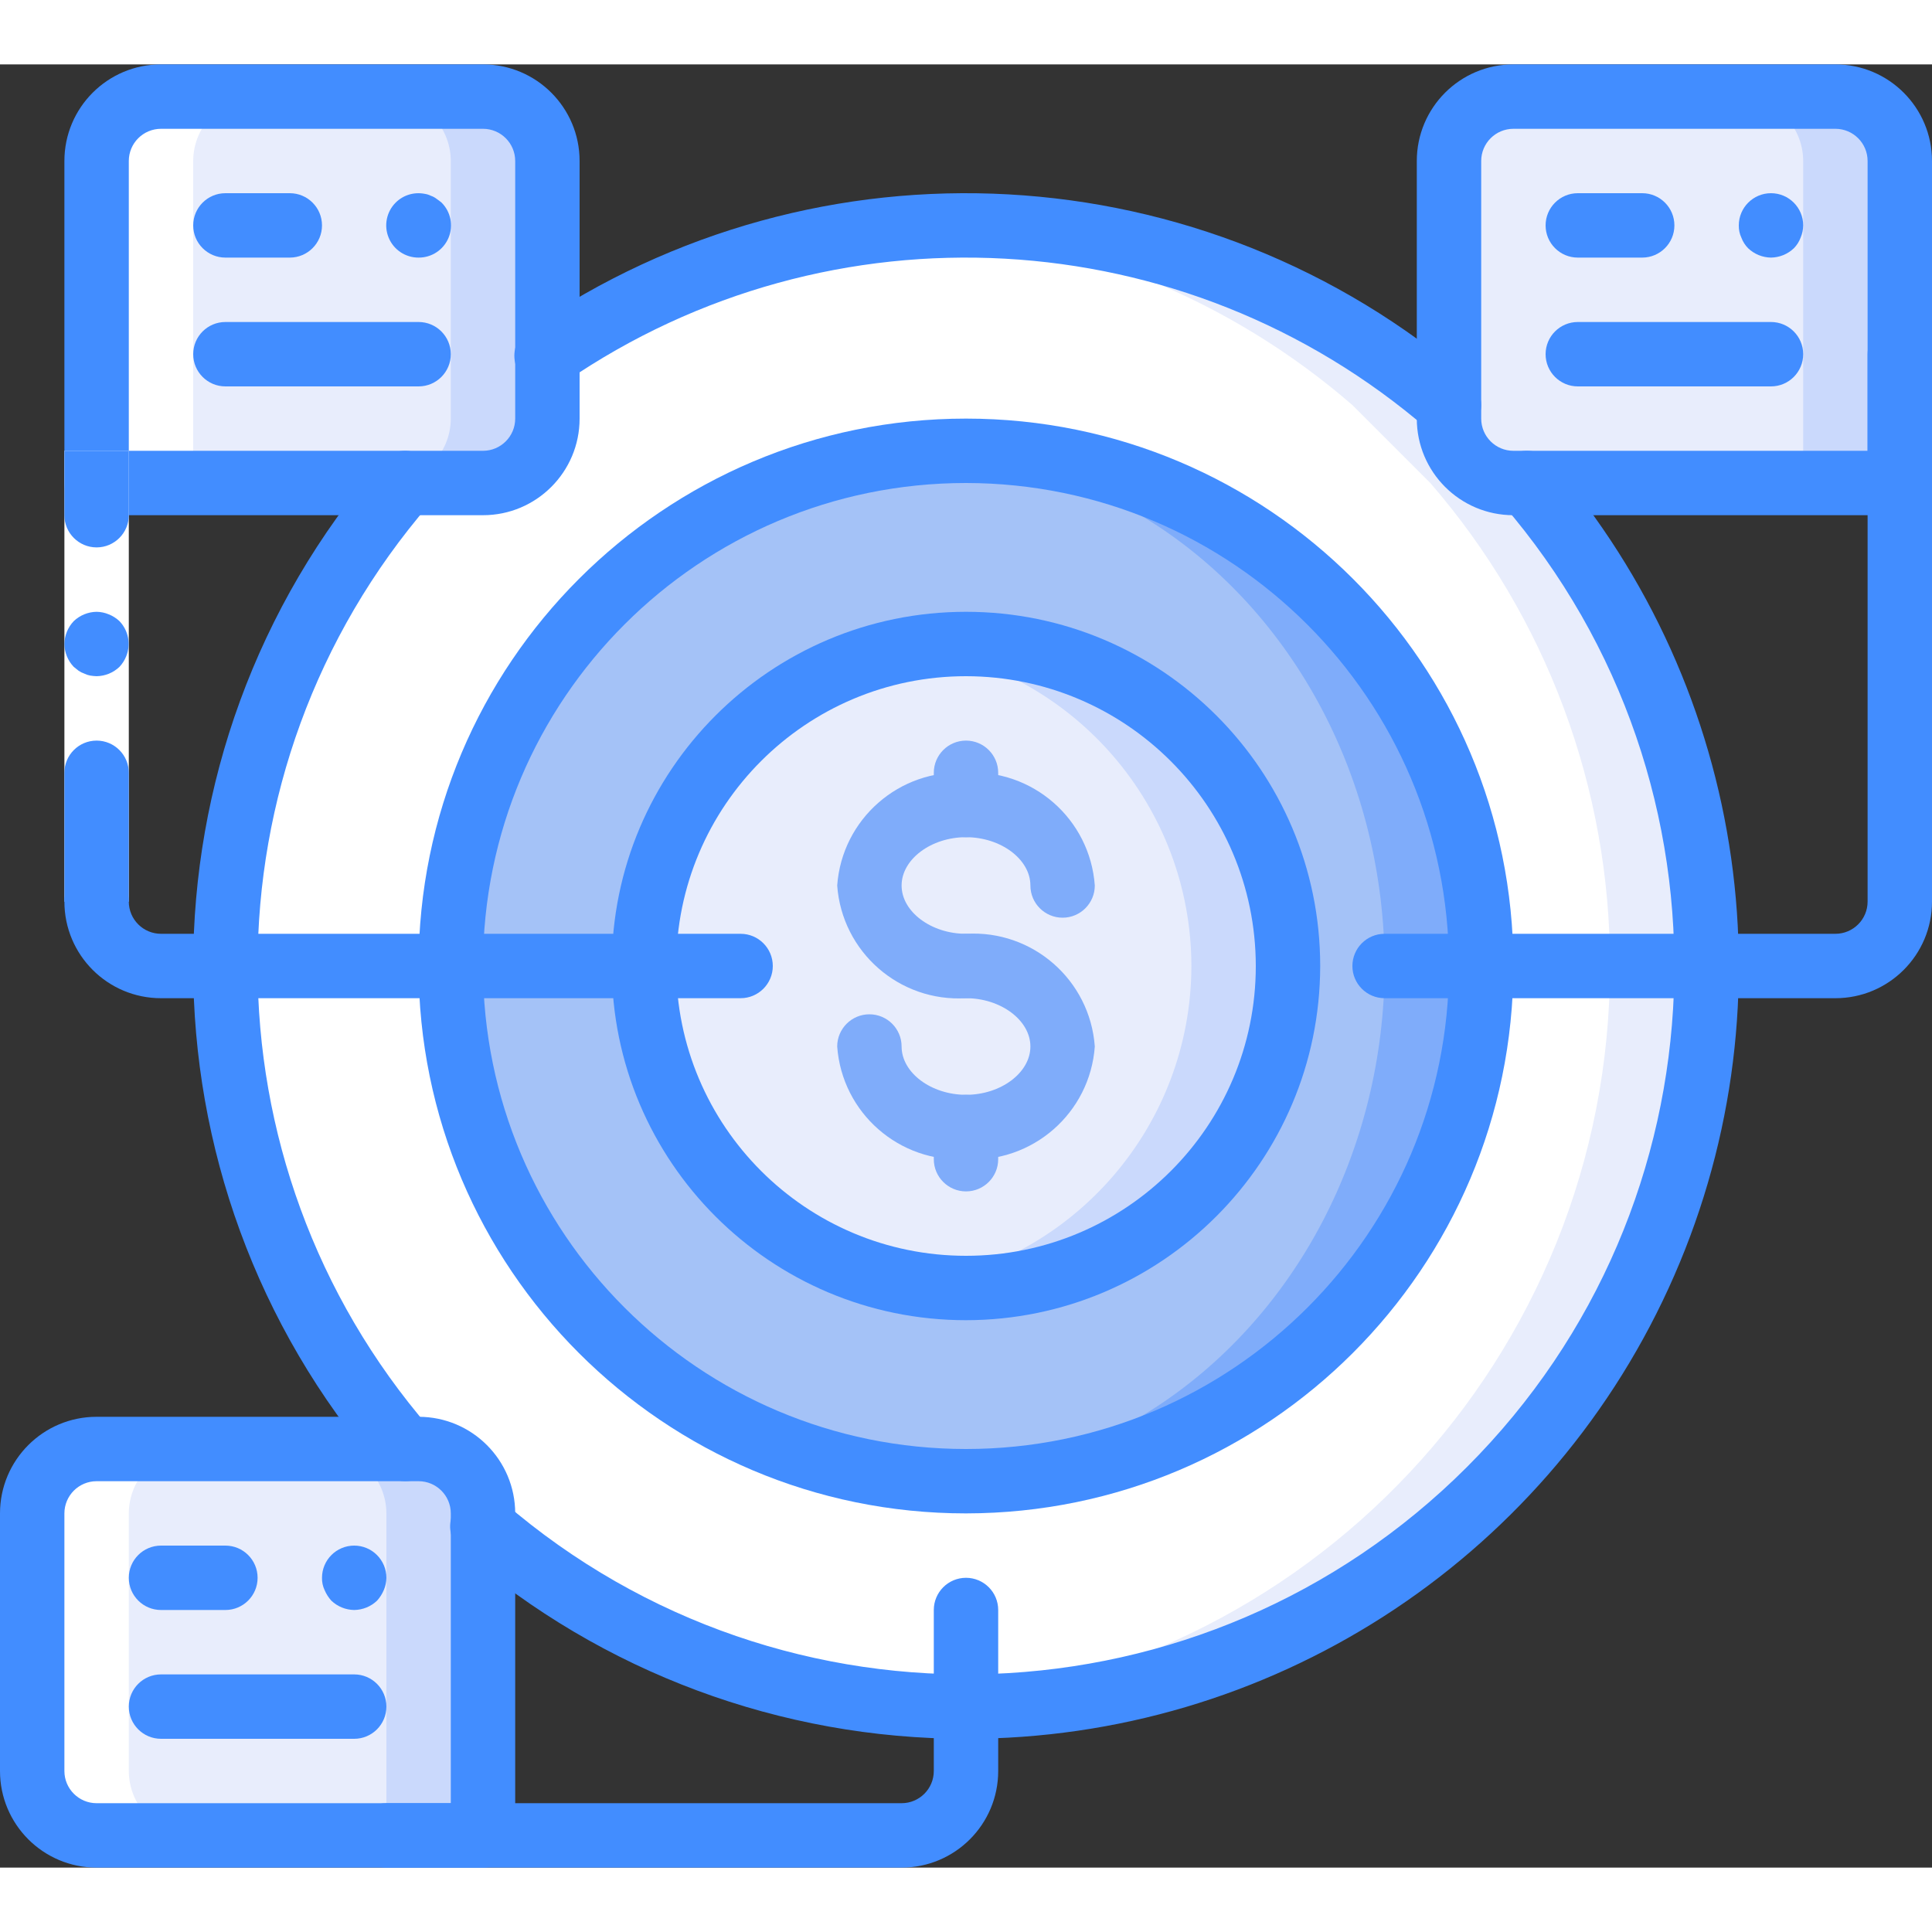 <?xml version="1.0" encoding="UTF-8"?>
<svg xmlns="http://www.w3.org/2000/svg" xmlns:xlink="http://www.w3.org/1999/xlink" width="512" height="512" viewBox="0 0 60 56" version="1.1"><rect x="0" y="0" width="60" height="56" fill="#333333" stroke="none"/><!-- Generator: Sketch 51.3 (57544) - http://www.bohemiancoding.com/sketch --><title>016 - Targeted sales</title><desc>Created with Sketch.</desc><defs/><g id="Page-1" stroke="none" stroke-width="1" fill="none" fill-rule="evenodd"><g id="016---Targeted-sales" fill-rule="nonzero"><path d="M53,28 C53,40.703 42.703,51 30,51 C29.49,51 28.99,50.98 28.49,50.95 C23.509,50.632 18.771,48.689 15,45.42 L12.58,43 C5.14,34.384 5.14,21.616 12.58,13 L17,9.03 C20.406,6.686 24.384,5.311 28.51,5.05 C29,5.02 29.5,5 30,5 C35.509,4.991 40.836,6.972 45,10.58 L47.42,13 C51.028,17.164 53.009,22.491 53,28 Z" id="Shape" fill="#E8EDFC"/><path d="M50,28 C49.999,40.123 40.588,50.165 28.49,50.95 C23.509,50.632 18.771,48.689 15,45.42 L12.58,43 C5.14,34.384 5.14,21.616 12.58,13 L17,9.03 C20.406,6.686 24.384,5.311 28.51,5.05 C33.491,5.368 38.229,7.311 42,10.58 L44.42,13 C48.028,17.164 50.009,22.491 50,28 Z" id="Shape" fill="#FFFFFF"/><path d="M59,3 L59,13 L47,13 C45.897,12.997 45.003,12.103 45,11 L45,3 C45.003,1.897 45.897,1.003 47,1 L57,1 C58.103,1.003 58.997,1.897 59,3 Z" id="Shape" fill="#CAD9FC"/><path d="M56,3 L56,13 L47,13 C45.897,12.997 45.003,12.103 45,11 L45,3 C45.003,1.897 45.897,1.003 47,1 L54,1 C55.103,1.003 55.997,1.897 56,3 Z" id="Shape" fill="#E8EDFC"/><path d="M17,3 L17,11 C16.997,12.103 16.103,12.997 15,13 L3,13 L3,3 C3.003,1.897 3.897,1.003 5,1 L15,1 C16.103,1.003 16.997,1.897 17,3 Z" id="Shape" fill="#CAD9FC"/><path d="M14,3 L14,11 C13.997,12.103 13.103,12.997 12,13 L3,13 L3,3 C3.003,1.897 3.897,1.003 5,1 L12,1 C13.103,1.003 13.997,1.897 14,3 Z" id="Shape" fill="#E8EDFC"/><path d="M15,45 L15,55 L3,55 C1.897,54.997 1.003,54.103 1,53 L1,45 C1.003,43.897 1.897,43.003 3,43 L13,43 C14.103,43.003 14.997,43.897 15,45 Z" id="Shape" fill="#CAD9FC"/><path d="M12,45 L12,55 L3,55 C1.897,54.997 1.003,54.103 1,53 L1,45 C1.003,43.897 1.897,43.003 3,43 L10,43 C11.103,43.003 11.997,43.897 12,45 Z" id="Shape" fill="#E8EDFC"/><path d="M46,28 C46,36.837 38.837,44 30,44 C29.499,44.002 28.998,43.979 28.5,43.93 C20.279,43.158 13.995,36.257 13.995,28 C13.995,19.743 20.279,12.842 28.5,12.07 C28.998,12.021 29.499,11.998 30,12 C38.837,12 46,19.163 46,28 Z" id="Shape" fill="#7FACFA"/><ellipse id="Oval" fill="#A4C2F7" cx="28.5" cy="28" rx="14.5" ry="15.93"/><path d="M40,28 C39.991,33.519 35.519,37.991 30,38 C29.504,38.001 29.009,37.96 28.52,37.88 C28.509,37.89 28.491,37.89 28.48,37.88 C23.613,37.119 20.025,32.927 20.025,28 C20.025,23.073 23.613,18.881 28.48,18.12 C28.491,18.11 28.509,18.11 28.52,18.12 C29.009,18.04 29.504,17.999 30,18 C35.519,18.009 39.991,22.481 40,28 Z" id="Shape" fill="#CAD9FC"/><path d="M37,28 C36.991,32.932 33.393,37.123 28.52,37.88 C28.509,37.89 28.491,37.89 28.48,37.88 C23.613,37.119 20.025,32.927 20.025,28 C20.025,23.073 23.613,18.881 28.48,18.12 C28.491,18.11 28.509,18.11 28.52,18.12 C33.393,18.877 36.991,23.068 37,28 Z" id="Shape" fill="#E8EDFC"/><path d="M13,43 L15.58,43 C8.14,34.384 8.14,21.616 15.58,13 L12.58,13 C5.14,21.616 5.14,34.384 12.58,43 L13,43 Z" id="Shape" fill="#FFFFFF"/><path d="M3,55 L6,55 C4.897,54.997 4.003,54.103 4,53 L4,45 C4.003,43.897 4.897,43.003 6,43 L3,43 C1.897,43.003 1.003,43.897 1,45 L1,53 C1.003,54.103 1.897,54.997 3,55 Z" id="Shape" fill="#FFFFFF"/><path d="M6,3 C6.003,1.897 6.897,1.003 8,1 L5,1 C3.897,1.003 3.003,1.897 3,3 L3,13 L6,13 L6,3 Z" id="Shape" fill="#FFFFFF"/><path d="M45,11.58 C44.76,11.581 44.527,11.494 44.346,11.336 C36.791,4.817 25.793,4.209 17.565,9.854 C17.271,10.069 16.882,10.108 16.552,9.954 C16.221,9.8 16.001,9.478 15.976,9.114 C15.952,8.75 16.128,8.402 16.435,8.205 C25.412,2.045 37.413,2.71 45.654,9.824 C45.97,10.097 46.082,10.538 45.937,10.929 C45.791,11.32 45.417,11.58 45,11.58 Z" id="Shape" fill="#428DFF"/><path d="M30,52 C24.252,52.003 18.694,49.936 14.346,46.176 C14.064,45.946 13.93,45.58 13.996,45.223 C14.061,44.865 14.315,44.571 14.66,44.454 C15.005,44.338 15.385,44.419 15.654,44.664 C24.374,52.182 37.417,51.701 45.558,43.559 C53.7,35.418 54.182,22.375 46.664,13.655 C46.302,13.237 46.347,12.606 46.765,12.244 C47.183,11.882 47.814,11.927 48.176,12.345 C54.305,19.45 55.729,29.477 51.819,38.008 C47.909,46.538 39.384,52.005 30,52 Z" id="Shape" fill="#428DFF"/><path d="M12.58,44 C12.29,44 12.014,43.874 11.824,43.655 C4.058,34.663 4.058,21.337 11.824,12.345 C12.186,11.927 12.817,11.882 13.235,12.244 C13.653,12.606 13.698,13.237 13.336,13.655 C6.221,21.895 6.221,34.105 13.336,42.345 C13.592,42.641 13.653,43.059 13.49,43.416 C13.327,43.772 12.972,44 12.58,44 Z" id="Shape" fill="#428DFF"/><path d="M59,14 L47,14 C45.343,14 44,12.657 44,11 L44,3 C44,1.343 45.343,4.4408921e-16 47,0 L57,0 C58.657,0 60,1.343 60,3 L60,13 C60,13.552 59.552,14 59,14 Z M47,2 C46.448,2 46,2.448 46,3 L46,11 C46,11.552 46.448,12 47,12 L58,12 L58,3 C58,2.448 57.552,2 57,2 L47,2 Z" id="Shape" fill="#428DFF"/><path d="M51,6 L49,6 C48.448,6 48,5.552 48,5 C48,4.448 48.448,4 49,4 L51,4 C51.552,4 52,4.448 52,5 C52,5.552 51.552,6 51,6 Z" id="Shape" fill="#428DFF"/><path d="M55,6 C54.735,5.996 54.482,5.893 54.29,5.71 C54.197,5.616 54.126,5.504 54.08,5.38 C54.024,5.261 53.997,5.131 54,5 C54,4.448 54.448,4 55,4 C55.552,4 56,4.448 56,5 C55.998,5.131 55.971,5.26 55.92,5.38 C55.874,5.504 55.803,5.616 55.71,5.71 C55.518,5.893 55.265,5.996 55,6 Z" id="Shape" fill="#428DFF"/><path d="M55,10 L49,10 C48.448,10 48,9.552 48,9 C48,8.448 48.448,8 49,8 L55,8 C55.552,8 56,8.448 56,9 C56,9.552 55.552,10 55,10 Z" id="Shape" fill="#428DFF"/><path d="M15,14 L3,14 C2.448,14 2,13.552 2,13 L2,3 C2,1.343 3.343,4.4408921e-16 5,0 L15,0 C16.657,0 18,1.343 18,3 L18,11 C18,12.657 16.657,14 15,14 Z M4,12 L15,12 C15.552,12 16,11.552 16,11 L16,3 C16,2.448 15.552,2 15,2 L5,2 C4.448,2 4,2.448 4,3 L4,12 Z" id="Shape" fill="#428DFF"/><path d="M9,6 L7,6 C6.448,6 6,5.552 6,5 C6,4.448 6.448,4 7,4 L9,4 C9.552,4 10,4.448 10,5 C10,5.552 9.552,6 9,6 Z" id="Shape" fill="#428DFF"/><path d="M13,6 C12.594,6.002 12.226,5.759 12.071,5.383 C11.915,5.008 12.002,4.576 12.29,4.29 C12.526,4.056 12.864,3.955 13.19,4.02 C13.257,4.029 13.321,4.05 13.381,4.08 C13.442,4.1 13.5,4.131 13.551,4.17 C13.61,4.21 13.661,4.25 13.711,4.29 C14,4.576 14.086,5.009 13.93,5.384 C13.774,5.759 13.406,6.003 13,6 Z" id="Shape" fill="#428DFF"/><path d="M13,10 L7,10 C6.448,10 6,9.552 6,9 C6,8.448 6.448,8 7,8 L13,8 C13.552,8 14,8.448 14,9 C14,9.552 13.552,10 13,10 Z" id="Shape" fill="#428DFF"/><path d="M15,56 L3,56 C1.343,56 2.02906125e-16,54.657 0,53 L0,45 C-2.02906125e-16,43.343 1.343,42 3,42 L13,42 C14.657,42 16,43.343 16,45 L16,55 C16,55.552 15.552,56 15,56 Z M3,44 C2.448,44 2,44.448 2,45 L2,53 C2,53.552 2.448,54 3,54 L14,54 L14,45 C14,44.448 13.552,44 13,44 L3,44 Z" id="Shape" fill="#428DFF"/><path d="M7,48 L5,48 C4.448,48 4,47.552 4,47 C4,46.448 4.448,46 5,46 L7,46 C7.552,46 8,46.448 8,47 C8,47.552 7.552,48 7,48 Z" id="Shape" fill="#428DFF"/><path d="M11,48 C10.735,47.996 10.482,47.893 10.29,47.71 C10.202,47.613 10.131,47.501 10.08,47.38 C10.024,47.261 9.997,47.131 10,47 C10,46.448 10.448,46 11,46 C11.552,46 12,46.448 12,47 C11.998,47.131 11.971,47.26 11.92,47.38 C11.869,47.501 11.798,47.613 11.71,47.71 C11.518,47.893 11.265,47.996 11,48 Z" id="Shape" fill="#428DFF"/><path d="M11,52 L5,52 C4.448,52 4,51.552 4,51 C4,50.448 4.448,50 5,50 L11,50 C11.552,50 12,50.448 12,51 C12,51.552 11.552,52 11,52 Z" id="Shape" fill="#428DFF"/><path d="M30,45 C20.611,45 13,37.389 13,28 C13,18.611 20.611,11 30,11 C39.389,11 47,18.611 47,28 C46.99,37.385 39.385,44.99 30,45 Z M30,13 C21.716,13 15,19.716 15,28 C15,36.284 21.716,43 30,43 C38.284,43 45,36.284 45,28 C44.991,19.72 38.28,13.009 30,13 Z" id="Shape" fill="#428DFF"/><path d="M30,39 C23.925,39 19,34.075 19,28 C19,21.925 23.925,17 30,17 C36.075,17 41,21.925 41,28 C40.993,34.072 36.072,38.993 30,39 Z M30,19 C25.029,19 21,23.029 21,28 C21,32.971 25.029,37 30,37 C34.971,37 39,32.971 39,28 C38.994,23.032 34.968,19.006 30,19 Z" id="Shape" fill="#428DFF"/><polygon id="Shape" fill="#FFFFFF" points="2 26 2 13 2 12 4 12 4 13 4 26"/><path d="M3,21 C2.448,21 2,21.448 2,22 L2,26 L4,26 L4,22 C4,21.448 3.552,21 3,21 Z" id="Shape" fill="#428DFF"/><path d="M4,12 L2,12 L2,14 C2,14.552 2.448,15 3,15 C3.552,15 4,14.552 4,14 L4,12 Z" id="Shape" fill="#428DFF"/><path d="M2,18 C2.004,18.265 2.107,18.518 2.29,18.71 L2.44,18.83 C2.496,18.868 2.556,18.898 2.62,18.92 C2.677,18.949 2.737,18.969 2.8,18.98 C2.866,18.991 2.933,18.998 3,19 C3.265,18.996 3.518,18.893 3.71,18.71 C3.8,18.614 3.872,18.502 3.92,18.38 C4.071,18.007 3.989,17.58 3.71,17.29 C3.614,17.2 3.502,17.128 3.38,17.08 C3.26,17.029 3.131,17.002 3,17 C2.735,17.004 2.482,17.107 2.29,17.29 C2.107,17.482 2.004,17.735 2,18 Z" id="Shape" fill="#428DFF"/><path d="M23,29 L5,29 C3.343,29 2,27.657 2,26 C2,25.448 2.448,25 3,25 C3.552,25 4,25.448 4,26 C4,26.552 4.448,27 5,27 L23,27 C23.552,27 24,27.448 24,28 C24,28.552 23.552,29 23,29 Z" id="Shape" fill="#428DFF"/><path d="M28,56 L12,56 C11.448,56 11,55.552 11,55 C11,54.448 11.448,54 12,54 L28,54 C28.552,54 29,53.552 29,53 L29,48 C29,47.448 29.448,47 30,47 C30.552,47 31,47.448 31,48 L31,53 C31,54.657 29.657,56 28,56 Z" id="Shape" fill="#428DFF"/><path d="M57,29 L43,29 C42.448,29 42,28.552 42,28 C42,27.448 42.448,27 43,27 L57,27 C57.552,27 58,26.552 58,26 L58,9 C58,8.448 58.448,8 59,8 C59.552,8 60,8.448 60,9 L60,26 C60,27.657 58.657,29 57,29 Z" id="Shape" fill="#428DFF"/><path d="M30,29 C27.933,29.126 26.149,27.566 26,25.5 C26.149,23.434 27.933,21.874 30,22 C32.067,21.874 33.851,23.434 34,25.5 C34,26.052 33.552,26.5 33,26.5 C32.448,26.5 32,26.052 32,25.5 C32,24.687 31.084,24 30,24 C28.916,24 28,24.687 28,25.5 C28,26.313 28.916,27 30,27 C30.552,27 31,27.448 31,28 C31,28.552 30.552,29 30,29 Z" id="Shape" fill="#7FACFA"/><path d="M30,34 C27.933,34.126 26.149,32.566 26,30.5 C26,29.948 26.448,29.5 27,29.5 C27.552,29.5 28,29.948 28,30.5 C28,31.313 28.916,32 30,32 C31.084,32 32,31.313 32,30.5 C32,29.687 31.084,29 30,29 C29.448,29 29,28.552 29,28 C29,27.448 29.448,27 30,27 C32.067,26.874 33.851,28.434 34,30.5 C33.851,32.566 32.067,34.126 30,34 Z" id="Shape" fill="#7FACFA"/><path d="M30,24 C29.448,24 29,23.552 29,23 L29,22 C29,21.448 29.448,21 30,21 C30.552,21 31,21.448 31,22 L31,23 C31,23.552 30.552,24 30,24 Z" id="Shape" fill="#7FACFA"/><path d="M30,35 C29.448,35 29,34.552 29,34 L29,33 C29,32.448 29.448,32 30,32 C30.552,32 31,32.448 31,33 L31,34 C31,34.552 30.552,35 30,35 Z" id="Shape" fill="#7FACFA"/></g></g></svg>
